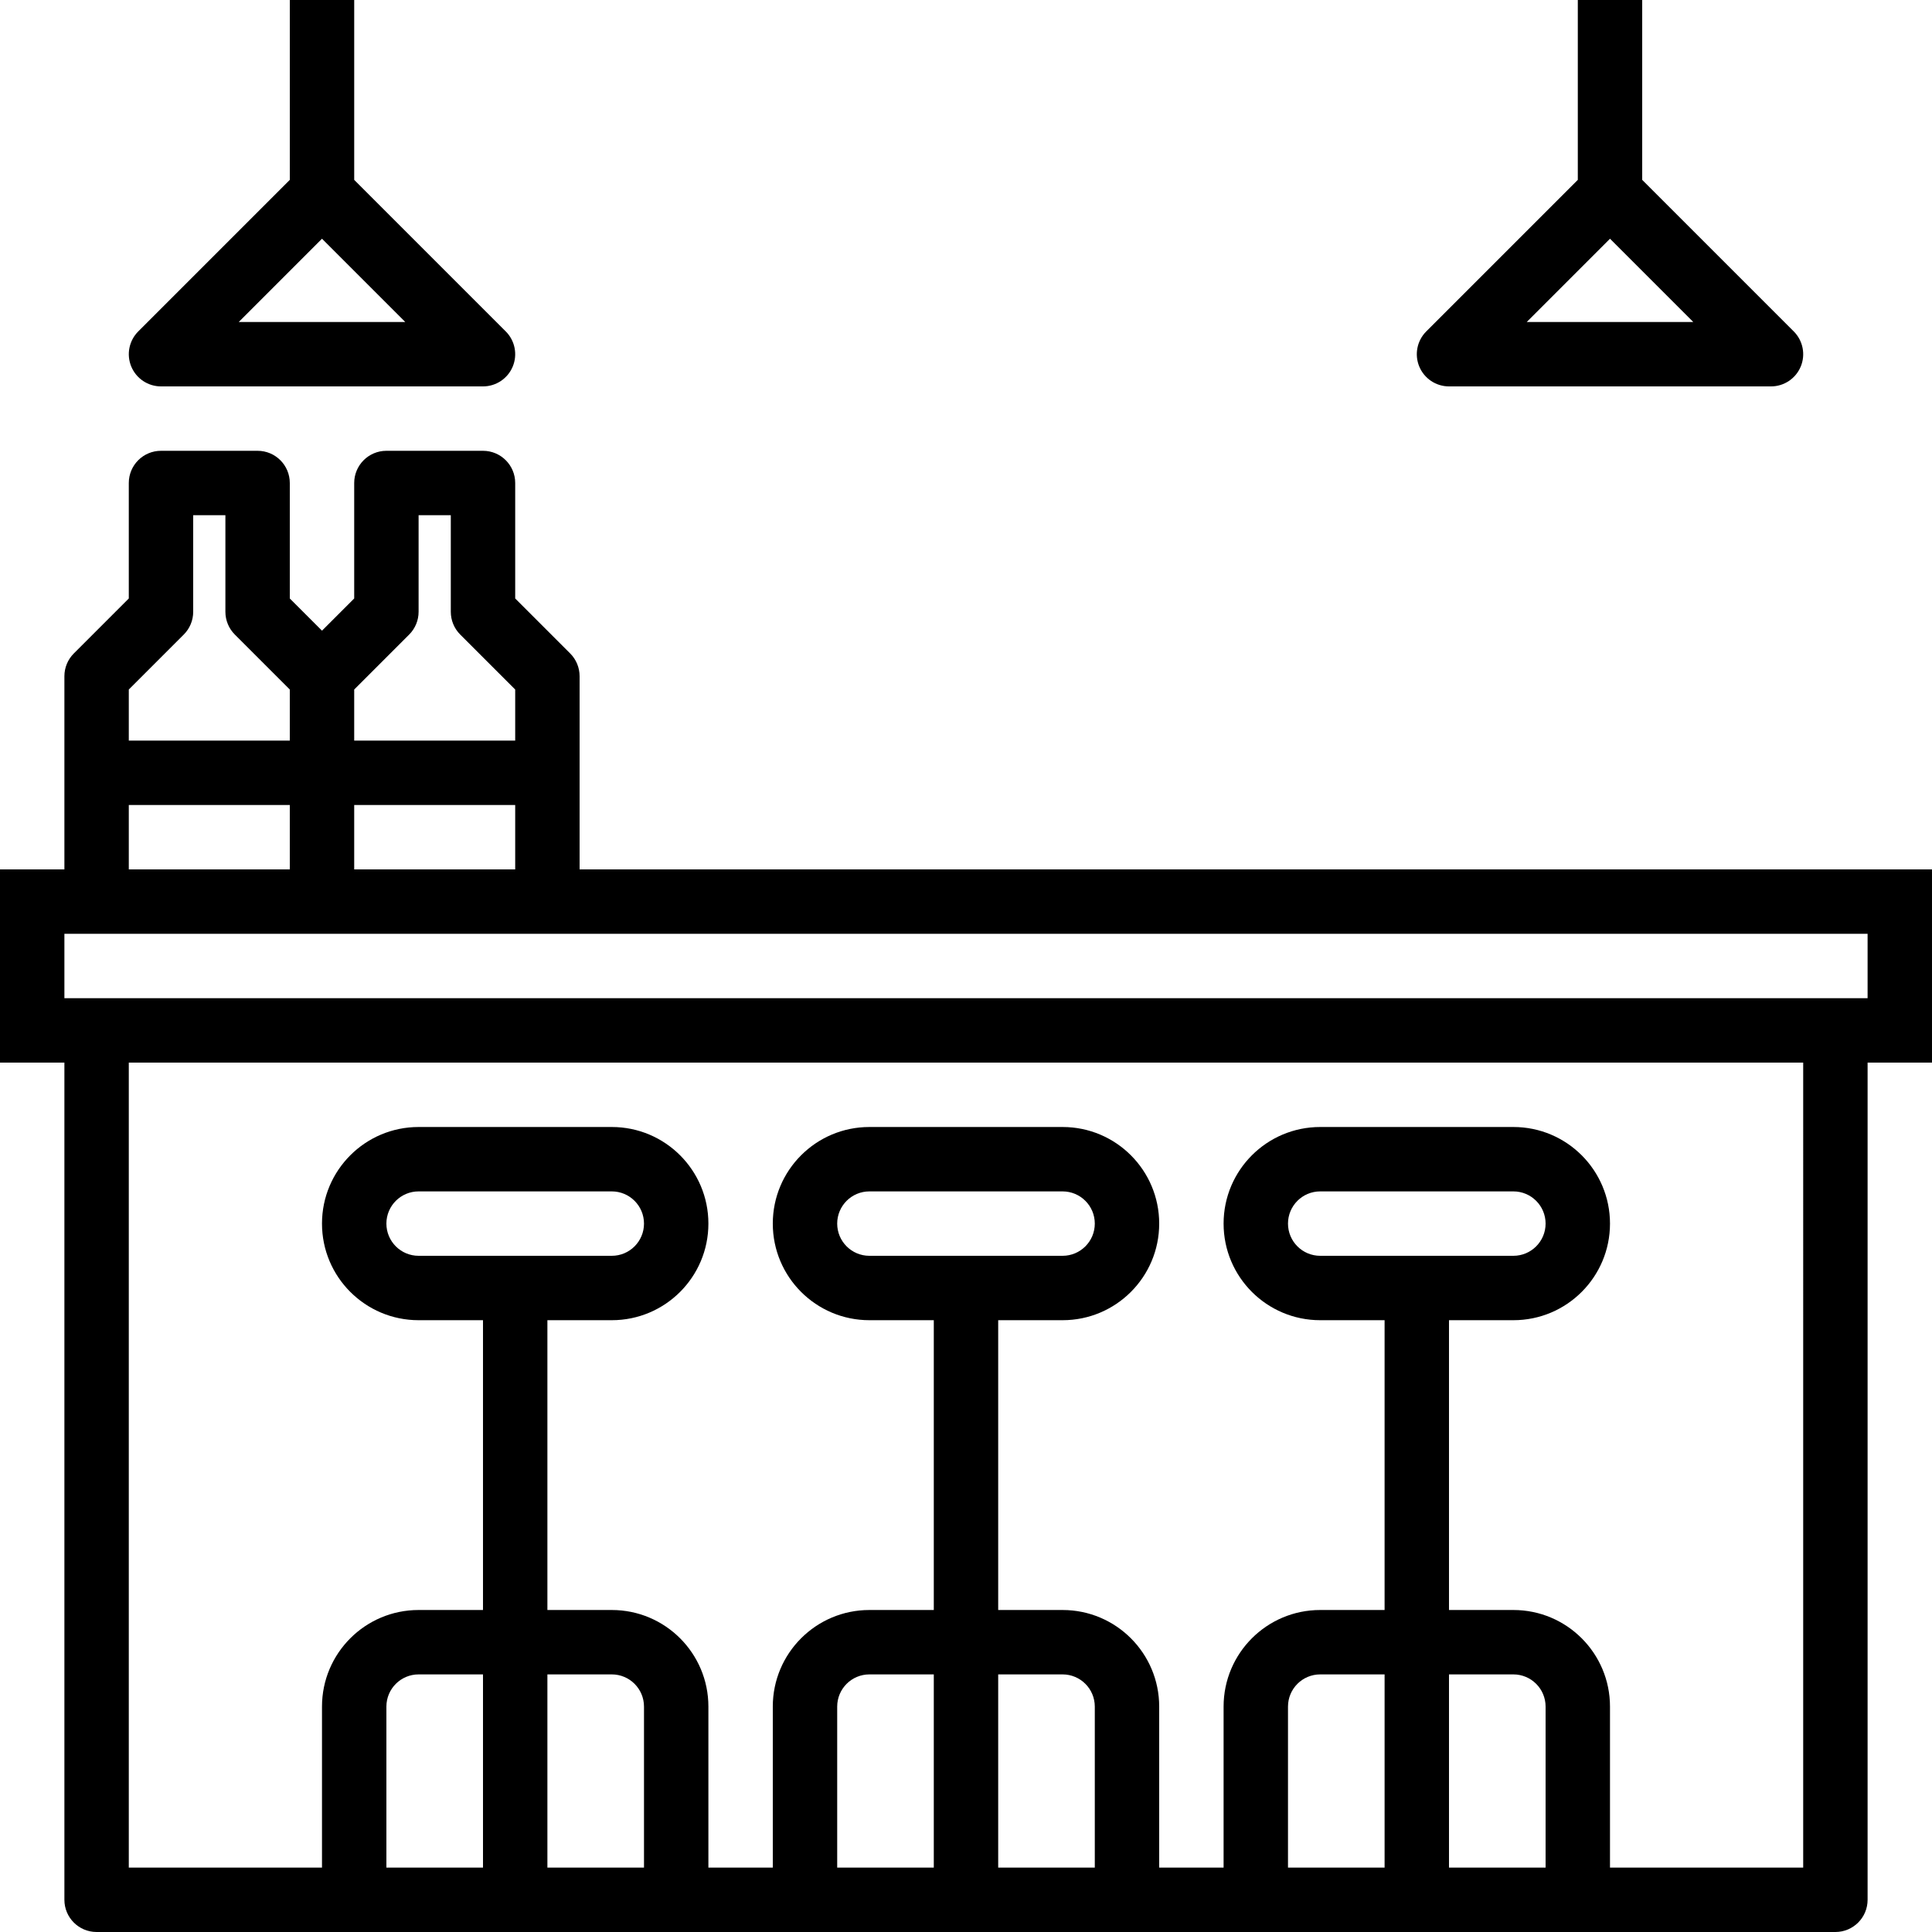 <svg height="480pt" viewBox="0 0 480 480" width="480pt" xmlns="http://www.w3.org/2000/svg"><path d="m480 216h-336v-48c0-2.121-.844-4.156-2.344-5.656l-13.656-13.656v-28.688c0-4.418-3.582-8-8-8h-24c-4.418 0-8 3.582-8 8v28.688l-8 8-8-8v-28.688c0-4.418-3.582-8-8-8h-24c-4.418 0-8 3.582-8 8v28.688l-13.656 13.656c-1.5 1.5-2.344 3.535-2.344 5.656v48h-16v48h16v208c0 4.418 3.582 8 8 8h432c4.418 0 8-3.582 8-8v-208h16zm-392-16h40v16h-40zm13.656-42.344c1.5-1.5 2.344-3.535 2.344-5.656v-24h8v24c0 2.121.844 4.156 2.344 5.656l13.656 13.656v12.688h-40v-12.688zm-56 0c1.5-1.5 2.344-3.535 2.344-5.656v-24h8v24c0 2.121.844 4.156 2.344 5.656l13.656 13.656v12.688h-40v-12.688zm-13.656 42.344h40v16h-40zm64 264v-40c0-4.418 3.582-8 8-8h16v48zm40 0v-48h16c4.418 0 8 3.582 8 8v40zm72 0v-40c0-4.418 3.582-8 8-8h16v48zm40 0v-48h16c4.418 0 8 3.582 8 8v40zm72 0v-40c0-4.418 3.582-8 8-8h16v48zm40 0v-48h16c4.418 0 8 3.582 8 8v40zm88 0h-48v-40c0-13.254-10.746-24-24-24h-16v-72h16c13.254 0 24-10.746 24-24s-10.746-24-24-24h-48c-13.254 0-24 10.746-24 24s10.746 24 24 24h16v72h-16c-13.254 0-24 10.746-24 24v40h-16v-40c0-13.254-10.746-24-24-24h-16v-72h16c13.254 0 24-10.746 24-24s-10.746-24-24-24h-48c-13.254 0-24 10.746-24 24s10.746 24 24 24h16v72h-16c-13.254 0-24 10.746-24 24v40h-16v-40c0-13.254-10.746-24-24-24h-16v-72h16c13.254 0 24-10.746 24-24s-10.746-24-24-24h-48c-13.254 0-24 10.746-24 24s10.746 24 24 24h16v72h-16c-13.254 0-24 10.746-24 24v40h-48v-200h416zm-104-152h-16c-4.418 0-8-3.582-8-8s3.582-8 8-8h48c4.418 0 8 3.582 8 8s-3.582 8-8 8zm-112 0h-16c-4.418 0-8-3.582-8-8s3.582-8 8-8h48c4.418 0 8 3.582 8 8s-3.582 8-8 8zm-112 0h-16c-4.418 0-8-3.582-8-8s3.582-8 8-8h48c4.418 0 8 3.582 8 8s-3.582 8-8 8zm344-64h-448v-16h448zm0 0"/><path d="m40 96h80c3.234 0 6.152-1.949 7.391-4.938s.551-6.43-1.734-8.719l-37.656-37.656v-44.688h-16v44.688l-37.656 37.656c-2.285 2.289-2.973 5.73-1.734 8.719s4.156 4.938 7.391 4.938zm40-36.688 20.688 20.688h-41.375zm0 0"/><path d="m360 96h80c3.234 0 6.152-1.949 7.391-4.938s.551-6.43-1.734-8.719l-37.656-37.656v-44.688h-16v44.688l-37.656 37.656c-2.285 2.289-2.973 5.73-1.734 8.719s4.156 4.938 7.391 4.938zm40-36.688 20.688 20.688h-41.375zm0 0"/></svg>